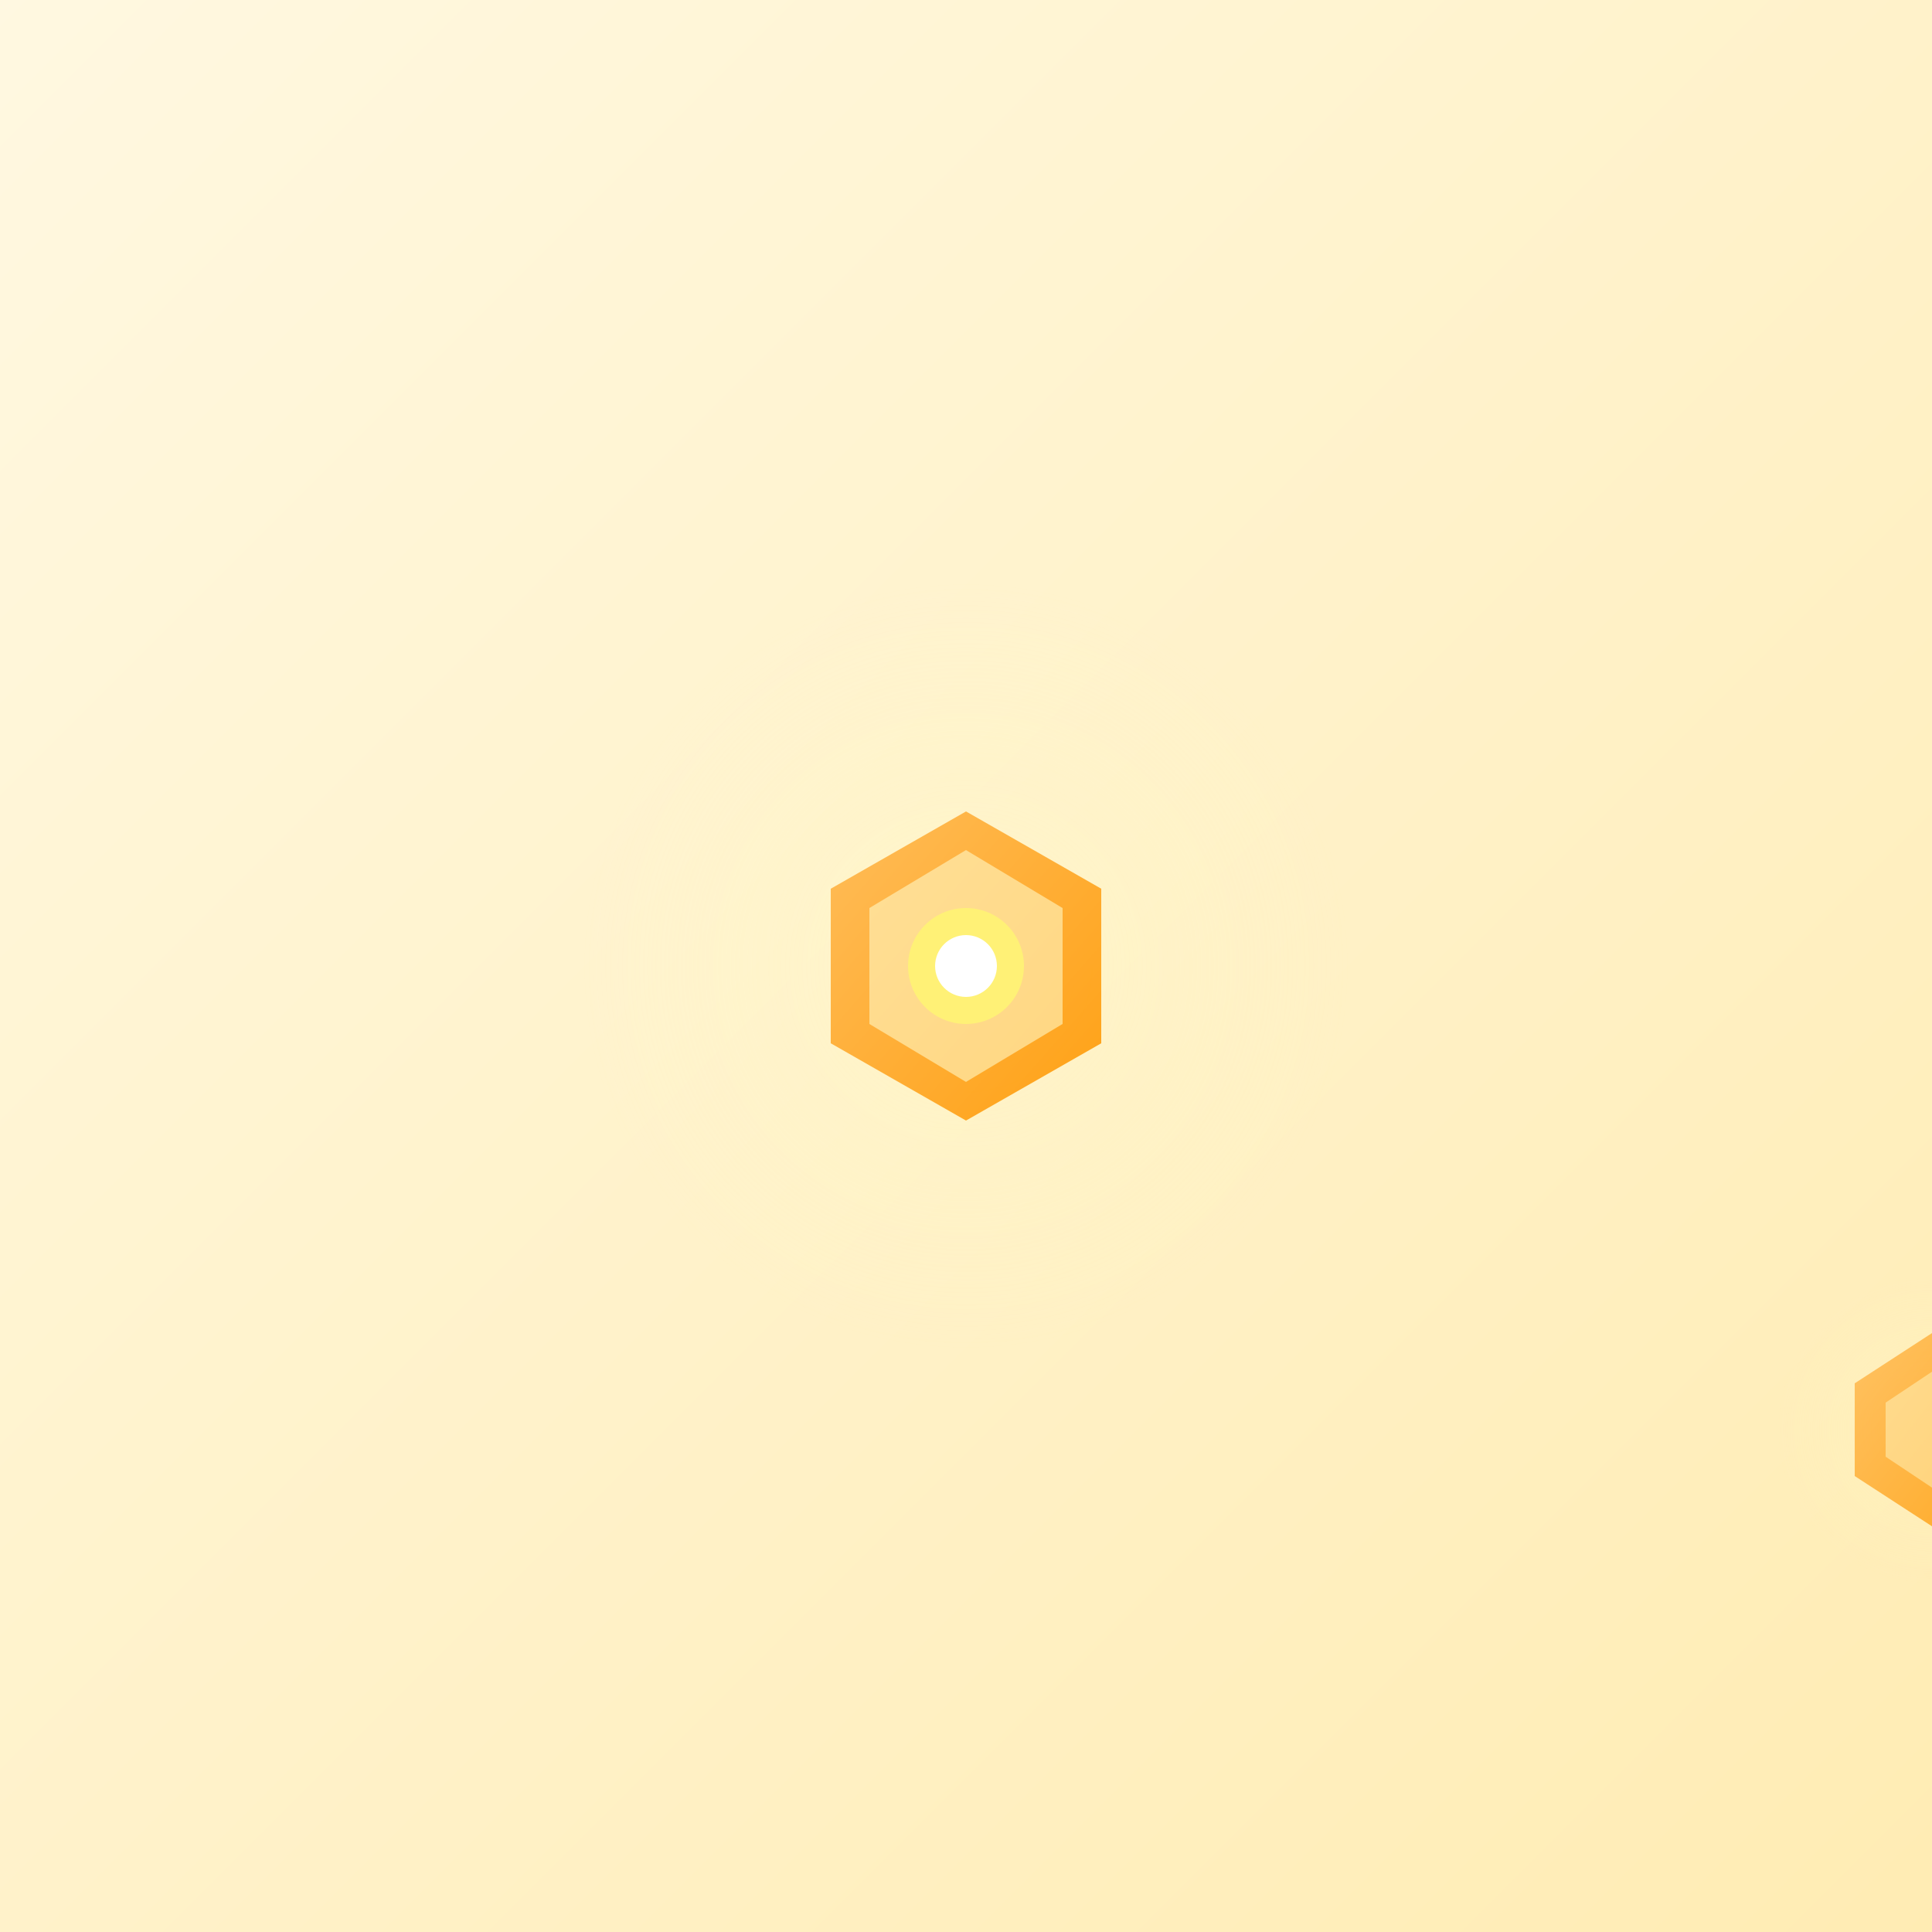 <svg xmlns="http://www.w3.org/2000/svg" width="500" height="500" viewBox="0 0 500 500">
  <rect x="0" y="0" width="500" height="500" fill="#333333" stroke="none"/>
  <defs>
    <linearGradient id="bgGrad67" x1="0%" y1="0%" x2="100%" y2="100%">
      <stop offset="0%" style="stop-color:#fff8e1;stop-opacity:1" />
      <stop offset="100%" style="stop-color:#ffecb3;stop-opacity:1" />
    </linearGradient>
    <linearGradient id="prismGrad67" x1="0%" y1="0%" x2="100%" y2="100%">
      <stop offset="0%" style="stop-color:#ffb74d;stop-opacity:1" />
      <stop offset="50%" style="stop-color:#ffa726;stop-opacity:1" />
      <stop offset="100%" style="stop-color:#ff9800;stop-opacity:1" />
    </linearGradient>
    <radialGradient id="lightGlow67" cx="50%" cy="50%" r="50%">
      <stop offset="0%" style="stop-color:#fff9c4;stop-opacity:0.9" />
      <stop offset="100%" style="stop-color:#fff9c4;stop-opacity:0" />
    </radialGradient>
    <linearGradient id="spectrumGrad67" x1="0%" y1="0%" x2="100%" y2="0%">
      <stop offset="0%" style="stop-color:#ff4081;stop-opacity:0.8" />
      <stop offset="16%" style="stop-color:#ff5722;stop-opacity:0.8" />
      <stop offset="32%" style="stop-color:#ff9800;stop-opacity:0.8" />
      <stop offset="48%" style="stop-color:#ffeb3b;stop-opacity:0.8" />
      <stop offset="64%" style="stop-color:#4caf50;stop-opacity:0.8" />
      <stop offset="80%" style="stop-color:#2196f3;stop-opacity:0.8" />
      <stop offset="100%" style="stop-color:#9c27b0;stop-opacity:0.8" />
    </linearGradient>
  </defs>
  
  <!-- Background -->
  <rect width="500" height="500" fill="url(#bgGrad67)"/>
  
  <!-- Six light prisms plus seven rainbow rays representing 67 -->
  <!-- Central light source -->
  <g transform="translate(250,250)">
  <circle cx="0" cy="0" r="100" fill="url(#lightGlow67)" opacity="0.4"/>
  
  <!-- Central prism -->
  <polygon points="0,-40 35,-20 35,20 0,40 -35,20 -35,-20" fill="url(#prismGrad67)" opacity="0.9"/>
  <polygon points="0,-30 25,-15 25,15 0,30 -25,15 -25,-15" fill="#fff9c4" opacity="0.6"/>
  
  <!-- Light core -->
  <circle cx="0" cy="0" r="15" fill="#fff176"/>
  <circle cx="0" cy="0" r="8" fill="#ffffff"/>
  
  <!-- Six surrounding prisms -->
  <!-- North prism -->
  <g transform="translate(250,120)">
  <circle cx="0" cy="0" r="40" fill="url(#lightGlow67)" opacity="0.3"/>
  <polygon points="0,-25 20,-12 20,12 0,25 -20,12 -20,-12" fill="url(#prismGrad67)" opacity="0.8"/>
  <polygon points="0,-15 12,-7 12,7 0,15 -12,7 -12,-7" fill="#fff9c4" opacity="0.5"/>
  
    <!-- Northeast prism -->
    <g transform="translate(380,150)">
    <circle cx="0" cy="0" r="35" fill="url(#lightGlow67)" opacity="0.3"/>
    <polygon points="0,-22 18,-11 18,11 0,22 -18,11 -18,-11" fill="url(#prismGrad67)" opacity="0.8"/>
    <polygon points="0,-13 11,-6 11,6 0,13 -11,6 -11,-6" fill="#fff9c4" opacity="0.5"/>
    </g>
  
    <!-- Southeast prism -->
    <g transform="translate(380,350)">
    <circle cx="0" cy="0" r="35" fill="url(#lightGlow67)" opacity="0.3"/>
    <polygon points="0,-22 18,-11 18,11 0,22 -18,11 -18,-11" fill="url(#prismGrad67)" opacity="0.8"/>
    <polygon points="0,-13 11,-6 11,6 0,13 -11,6 -11,-6" fill="#fff9c4" opacity="0.5"/>
    </g>
  
    <!-- South prism -->
    <g transform="translate(250,380)">
    <circle cx="0" cy="0" r="40" fill="url(#lightGlow67)" opacity="0.3"/>
    <polygon points="0,-25 20,-12 20,12 0,25 -20,12 -20,-12" fill="url(#prismGrad67)" opacity="0.8"/>
    <polygon points="0,-15 12,-7 12,7 0,15 -12,7 -12,-7" fill="#fff9c4" opacity="0.5"/>
    </g>
  
    <!-- Southwest prism -->
    <g transform="translate(120,350)">
    <circle cx="0" cy="0" r="35" fill="url(#lightGlow67)" opacity="0.3"/>
    <polygon points="0,-22 18,-11 18,11 0,22 -18,11 -18,-11" fill="url(#prismGrad67)" opacity="0.8"/>
    <polygon points="0,-13 11,-6 11,6 0,13 -11,6 -11,-6" fill="#fff9c4" opacity="0.5"/>
    </g>
  
    <!-- Northwest prism -->
    <g transform="translate(120,150)">
    <circle cx="0" cy="0" r="35" fill="url(#lightGlow67)" opacity="0.3"/>
    <polygon points="0,-22 18,-11 18,11 0,22 -18,11 -18,-11" fill="url(#prismGrad67)" opacity="0.8"/>
    <polygon points="0,-13 11,-6 11,6 0,13 -11,6 -11,-6" fill="#fff9c4" opacity="0.5"/>
    </g>
  
    <!-- Seven rainbow rays emanating from center -->
    <!-- Ray 1: Red -->
    <g transform="translate(250,250) rotate(0)">
    <ellipse cx="0" cy="-120" rx="8" ry="80" fill="#ff4081" opacity="0.7"/>
    <ellipse cx="0" cy="-120" rx="4" ry="60" fill="#ffffff" opacity="0.4"/>
    </g>
  
    <!-- Ray 2: Orange -->
    <g transform="translate(250,250) rotate(51)">
    <ellipse cx="0" cy="-120" rx="8" ry="80" fill="#ff5722" opacity="0.7"/>
    <ellipse cx="0" cy="-120" rx="4" ry="60" fill="#ffffff" opacity="0.4"/>
    </g>
  
    <!-- Ray 3: Yellow -->
    <g transform="translate(250,250) rotate(102)">
    <ellipse cx="0" cy="-120" rx="8" ry="80" fill="#ffeb3b" opacity="0.7"/>
    <ellipse cx="0" cy="-120" rx="4" ry="60" fill="#ffffff" opacity="0.4"/>
    </g>
  
    <!-- Ray 4: Green -->
    <g transform="translate(250,250) rotate(153)">
    <ellipse cx="0" cy="-120" rx="8" ry="80" fill="#4caf50" opacity="0.7"/>
    <ellipse cx="0" cy="-120" rx="4" ry="60" fill="#ffffff" opacity="0.4"/>
    </g>
  
    <!-- Ray 5: Blue -->
    <g transform="translate(250,250) rotate(204)">
    <ellipse cx="0" cy="-120" rx="8" ry="80" fill="#2196f3" opacity="0.7"/>
    <ellipse cx="0" cy="-120" rx="4" ry="60" fill="#ffffff" opacity="0.4"/>
    </g>
  
    <!-- Ray 6: Indigo -->
    <g transform="translate(250,250) rotate(255)">
    <ellipse cx="0" cy="-120" rx="8" ry="80" fill="#3f51b5" opacity="0.7"/>
    <ellipse cx="0" cy="-120" rx="4" ry="60" fill="#ffffff" opacity="0.4"/>
    </g>
  
    <!-- Ray 7: Violet -->
    <g transform="translate(250,250) rotate(306)">
    <ellipse cx="0" cy="-120" rx="8" ry="80" fill="#9c27b0" opacity="0.7"/>
    <ellipse cx="0" cy="-120" rx="4" ry="60" fill="#ffffff" opacity="0.4"/>
    </g>
  
    <!-- Spectral dispersions -->
    <g stroke="url(#spectrumGrad67)" stroke-width="3" fill="none" opacity="0.5">
    <circle cx="250" cy="250" r="140"/>
    <circle cx="250" cy="250" r="180"/>
    <circle cx="250" cy="250" r="220"/>
    </g>
  
    <!-- Light particles -->
    <g fill="#fff176" opacity="0.6">
    <circle cx="100" cy="100" r="3"/>
    <circle cx="400" cy="100" r="2"/>
    <circle cx="100" cy="400" r="3"/>
    <circle cx="400" cy="400" r="2"/>
    <circle cx="50" cy="250" r="2"/>
    <circle cx="450" cy="250" r="3"/>
    <circle cx="250" cy="50" r="2"/>
    <circle cx="250" cy="450" r="3"/>
    <circle cx="180" cy="180" r="2"/>
    <circle cx="320" cy="180" r="3"/>
    <circle cx="180" cy="320" r="2"/>
    <circle cx="320" cy="320" r="2"/>
    </g>
  
    <!-- Refraction patterns -->
    <g stroke="#ffa726" stroke-width="2" fill="none" opacity="0.4">
    <path d="M50 80 Q150 60 250 80"/>
    <path d="M250 80 Q350 60 450 80"/>
    <path d="M450 180 Q430 280 450 380"/>
    <path d="M400 450 Q300 430 200 450"/>
    <path d="M50 380 Q70 280 50 180"/>
    </g>
  
    <!-- Chromatic aberrations -->
    <g opacity="0.3">
    <circle cx="150" cy="150" r="15" fill="none" stroke="#ff4081" stroke-width="1"/>
    <circle cx="350" cy="150" r="15" fill="none" stroke="#4caf50" stroke-width="1"/>
    <circle cx="150" cy="350" r="15" fill="none" stroke="#2196f3" stroke-width="1"/>
    <circle cx="350" cy="350" r="15" fill="none" stroke="#9c27b0" stroke-width="1"/>
    </g>
  
    <!-- Luminous sparkles -->
    <g fill="#ffffff" opacity="0.9">
    <path d="M80 80 L85 75 L90 80 L85 85 Z"/>
    <path d="M420 80 L425 75 L430 80 L425 85 Z"/>
    <path d="M80 420 L85 415 L90 420 L85 425 Z"/>
    <path d="M420 420 L425 415 L430 420 L425 425 Z"/>
    <path d="M250 30 L253 27 L256 30 L253 33 Z"/>
    <path d="M250 470 L253 467 L256 470 L253 473 Z"/>
    <path d="M30 250 L33 247 L36 250 L33 253 Z"/>
    <path d="M470 250 L473 247 L476 250 L473 253 Z"/>
    </g>
  
    <!-- Number "67" integrated -->
    
    <!-- Kanji character 六十七 -->
    
    </g>
  </g>
</svg> 